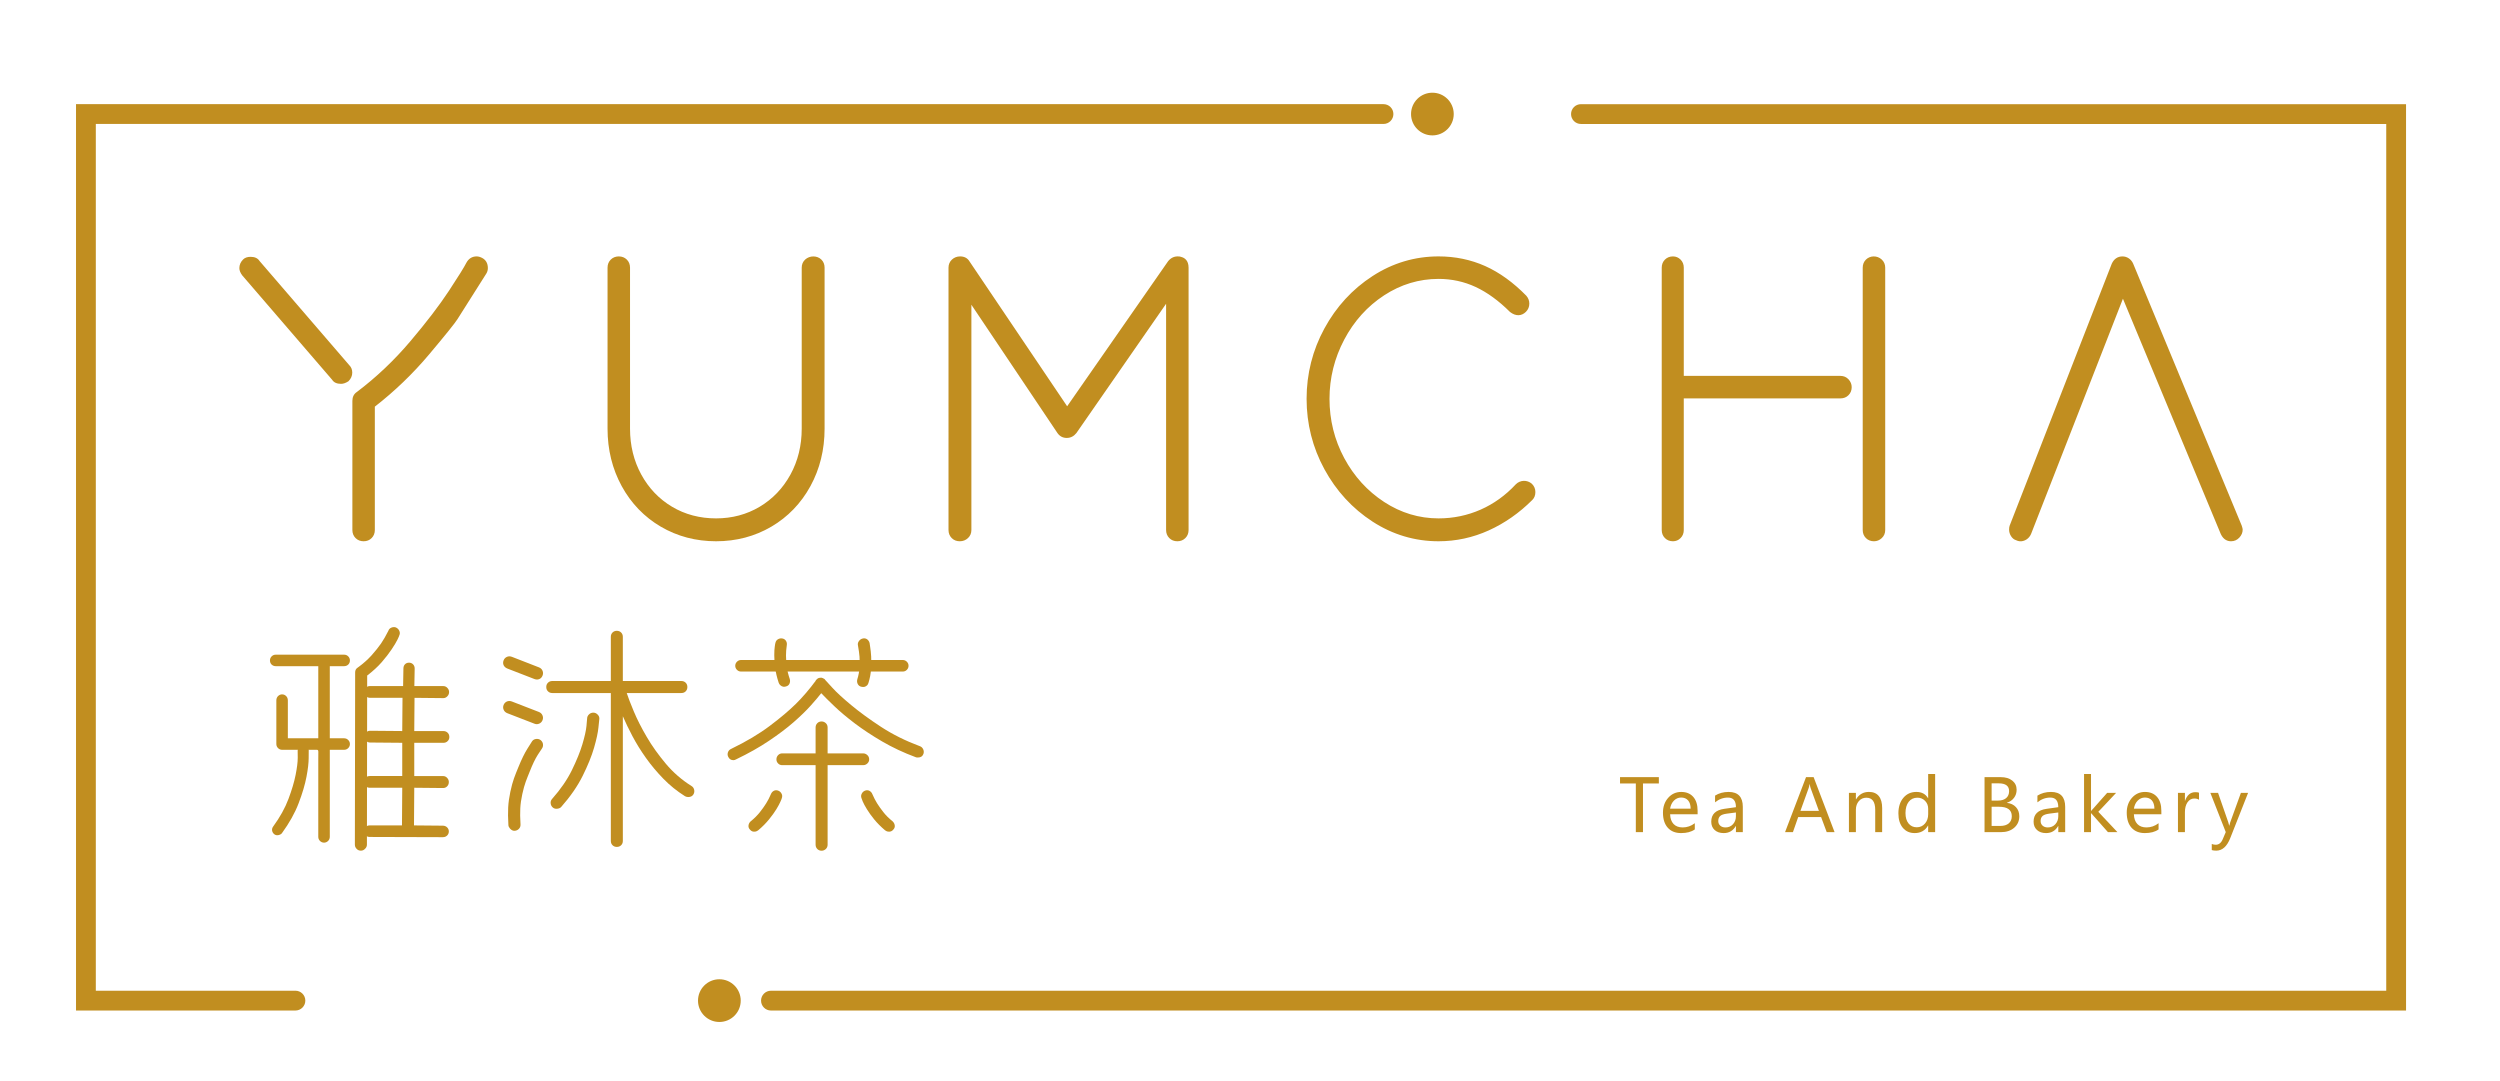 <?xml version="1.0" encoding="utf-8"?>
<!-- Generator: Adobe Illustrator 16.0.0, SVG Export Plug-In . SVG Version: 6.00 Build 0)  -->
<!DOCTYPE svg PUBLIC "-//W3C//DTD SVG 1.1//EN" "http://www.w3.org/Graphics/SVG/1.1/DTD/svg11.dtd">
<svg version="1.1" id="图层_1" xmlns="http://www.w3.org/2000/svg" xmlns:xlink="http://www.w3.org/1999/xlink" x="0px" y="0px"
	 width="189.5px" height="81.958px" viewBox="0 0 189.5 81.958" enable-background="new 0 0 189.5 81.958" xml:space="preserve">
<g>
	<g>
		<g>
			<path fill="#C18E20" d="M22.393,76.598H5.762V7.895h99.107c0.415,0,0.75,0.336,0.75,0.751c0,0.414-0.335,0.75-0.75,0.75H7.263
				v65.7h15.13c0.415,0,0.751,0.336,0.751,0.751C23.144,76.26,22.808,76.598,22.393,76.598z"/>
		</g>
		<g>
			<path fill="#C18E20" d="M182.379,76.598H58.438c-0.415,0-0.75-0.336-0.75-0.75c0-0.415,0.335-0.751,0.75-0.751h122.439v-65.7
				h-61.041c-0.415,0-0.75-0.336-0.75-0.75c0-0.415,0.336-0.751,0.75-0.751h62.542L182.379,76.598L182.379,76.598z"/>
		</g>
		<circle fill="#C18E20" cx="108.575" cy="8.645" r="1.618"/>
		<circle fill="#C18E20" cx="54.528" cy="75.847" r="1.619"/>
	</g>
	<g>
		<g>
			<path fill="#C18E20" d="M26.308,28.794c-0.164,0.102-0.317,0.152-0.459,0.152c-0.266,0-0.449-0.082-0.551-0.245l-6.822-7.924
				c-0.124-0.164-0.184-0.316-0.184-0.459c0-0.204,0.082-0.387,0.244-0.55c0.102-0.102,0.255-0.153,0.459-0.153
				c0.265,0,0.448,0.082,0.551,0.245l6.822,7.924c0.124,0.123,0.185,0.276,0.185,0.459C26.553,28.447,26.471,28.63,26.308,28.794z
				 M28.267,40.176c0,0.203-0.067,0.372-0.199,0.504c-0.133,0.132-0.302,0.199-0.504,0.199c-0.205,0-0.373-0.067-0.506-0.199
				c-0.132-0.133-0.198-0.302-0.198-0.504v-9.792c0-0.245,0.092-0.428,0.275-0.551c1.489-1.122,2.851-2.413,4.085-3.871
				c1.233-1.458,2.212-2.739,2.938-3.84c0.724-1.102,1.167-1.815,1.331-2.142c0.142-0.265,0.356-0.398,0.642-0.398
				c0.102,0,0.214,0.031,0.337,0.092c0.244,0.123,0.367,0.337,0.367,0.643c0,0.123-0.03,0.235-0.092,0.337
				c-1.265,2-1.993,3.151-2.187,3.458c-0.194,0.307-0.908,1.193-2.142,2.662c-1.234,1.469-2.616,2.795-4.145,3.978v9.424H28.267z"/>
			<path fill="#C18E20" d="M27.563,41.028c-0.244,0-0.449-0.081-0.611-0.242c-0.161-0.163-0.242-0.368-0.242-0.609v-9.792
				c0-0.296,0.114-0.523,0.341-0.674c1.466-1.105,2.832-2.4,4.053-3.843c1.224-1.446,2.209-2.733,2.927-3.826
				c0.715-1.087,1.16-1.803,1.322-2.127c0.17-0.315,0.437-0.479,0.775-0.479c0.126,0,0.258,0.035,0.403,0.108
				c0.294,0.146,0.449,0.415,0.449,0.774c0,0.15-0.038,0.29-0.114,0.414l-2.189,3.46c-0.199,0.315-0.904,1.191-2.154,2.678
				c-1.221,1.452-2.604,2.783-4.11,3.955v9.352c0,0.243-0.082,0.448-0.242,0.609C28.011,40.947,27.806,41.028,27.563,41.028z
				 M36.13,19.732c-0.232,0-0.394,0.102-0.512,0.32c-0.167,0.33-0.617,1.056-1.337,2.153c-0.725,1.102-1.717,2.399-2.949,3.854
				c-1.235,1.46-2.618,2.77-4.109,3.893c-0.15,0.101-0.216,0.236-0.216,0.433v9.792c0,0.163,0.05,0.294,0.156,0.4
				c0.209,0.208,0.589,0.209,0.8-0.001c0.104-0.105,0.156-0.236,0.156-0.399V30.68l0.058-0.044c1.513-1.17,2.899-2.501,4.122-3.956
				c1.224-1.456,1.94-2.346,2.131-2.646l2.187-3.458c0.046-0.076,0.069-0.16,0.069-0.257c0-0.25-0.09-0.413-0.284-0.509
				C36.299,19.758,36.208,19.732,36.13,19.732z M25.849,29.095c-0.319,0-0.546-0.104-0.677-0.313l-6.809-7.907
				c-0.147-0.195-0.22-0.379-0.22-0.556c0-0.244,0.097-0.464,0.288-0.655c0.13-0.13,0.32-0.197,0.564-0.197
				c0.317,0,0.544,0.106,0.676,0.314l6.81,7.907c0.144,0.142,0.22,0.332,0.22,0.556c0,0.243-0.097,0.464-0.288,0.655
				C26.2,29.036,26.02,29.095,25.849,29.095z M18.996,19.762c-0.163,0-0.282,0.037-0.355,0.11c-0.135,0.135-0.201,0.281-0.201,0.445
				c0,0.11,0.052,0.234,0.154,0.37l6.816,7.917c0.087,0.136,0.227,0.193,0.439,0.193c0.114,0,0.242-0.044,0.381-0.13
				c0.108-0.115,0.174-0.261,0.174-0.425c0-0.144-0.046-0.26-0.141-0.354l-6.831-7.933C19.347,19.82,19.208,19.762,18.996,19.762z"
				/>
		</g>
		<g>
			<path fill="#C18E20" d="M89.945,40.176c0,0.203-0.067,0.372-0.199,0.504c-0.133,0.132-0.302,0.199-0.504,0.199
				c-0.205,0-0.373-0.067-0.505-0.199c-0.133-0.133-0.198-0.302-0.198-0.504V22.552l-7.07,10.188
				c-0.164,0.205-0.366,0.307-0.612,0.307c-0.244,0-0.438-0.102-0.581-0.307l-6.793-10.127v17.563c0,0.203-0.072,0.372-0.214,0.504
				c-0.142,0.132-0.316,0.199-0.52,0.199s-0.373-0.067-0.505-0.199c-0.133-0.133-0.199-0.302-0.199-0.504V20.288
				c0-0.204,0.071-0.372,0.214-0.505c0.142-0.132,0.315-0.199,0.52-0.199c0.265,0,0.459,0.103,0.582,0.306l7.527,11.168L88.66,19.89
				c0.162-0.204,0.367-0.306,0.611-0.306c0.102,0,0.173,0.011,0.214,0.031c0.306,0.082,0.459,0.306,0.459,0.673L89.945,40.176
				L89.945,40.176z"/>
			<path fill="#C18E20" d="M89.242,41.028c-0.244,0-0.45-0.081-0.61-0.242c-0.16-0.161-0.242-0.366-0.242-0.609V23.025l-6.799,9.8
				c-0.198,0.248-0.443,0.37-0.734,0.37c-0.294,0-0.531-0.125-0.702-0.37L73.631,23.1v17.076c0,0.245-0.087,0.451-0.261,0.613
				c-0.171,0.159-0.379,0.239-0.621,0.239c-0.244,0-0.449-0.081-0.609-0.242c-0.161-0.162-0.243-0.366-0.243-0.609V20.288
				c0-0.246,0.089-0.453,0.262-0.614c0.171-0.158,0.38-0.238,0.621-0.238c0.315,0,0.561,0.13,0.708,0.378l7.402,10.982l7.649-10.991
				c0.197-0.248,0.442-0.37,0.733-0.37c0.126,0,0.215,0.014,0.279,0.045c0.233,0.06,0.543,0.258,0.543,0.807v19.889
				c0,0.243-0.082,0.448-0.242,0.609C89.689,40.947,89.484,41.028,89.242,41.028z M88.686,22.078v18.098
				c0,0.164,0.051,0.295,0.155,0.399c0.209,0.21,0.589,0.21,0.8,0c0.104-0.105,0.155-0.236,0.155-0.399V20.288
				c0-0.302-0.107-0.466-0.349-0.53c-0.028-0.01-0.061-0.025-0.176-0.025c-0.199,0-0.361,0.082-0.496,0.25l-7.89,11.337
				l-7.647-11.347c-0.101-0.167-0.245-0.241-0.459-0.241c-0.166,0-0.304,0.052-0.419,0.159c-0.112,0.104-0.167,0.234-0.167,0.396
				v19.889c0,0.164,0.051,0.294,0.155,0.399c0.211,0.211,0.591,0.209,0.819-0.003c0.112-0.105,0.167-0.235,0.167-0.396v-18.05
				l7.064,10.532c0.113,0.161,0.262,0.24,0.458,0.24c0.2,0,0.361-0.081,0.497-0.25L88.686,22.078z"/>
		</g>
		<g>
			<path fill="#C18E20" d="M62.356,32.496c0,1.572-0.352,2.999-1.056,4.284c-0.704,1.285-1.672,2.29-2.907,3.014
				s-2.606,1.086-4.115,1.086c-1.51,0-2.882-0.363-4.115-1.086c-1.234-0.724-2.204-1.729-2.907-3.014
				c-0.704-1.285-1.056-2.712-1.056-4.284V20.288c0-0.204,0.067-0.372,0.199-0.505c0.133-0.132,0.301-0.199,0.506-0.199
				c0.203,0,0.372,0.067,0.504,0.199c0.133,0.133,0.199,0.302,0.199,0.505v12.208c0,1.306,0.29,2.49,0.872,3.549
				c0.582,1.062,1.376,1.893,2.386,2.494c1.009,0.602,2.147,0.903,3.412,0.903c1.245,0,2.371-0.302,3.381-0.903
				c1.009-0.601,1.805-1.432,2.386-2.494c0.581-1.06,0.872-2.243,0.872-3.549V20.288c0-0.204,0.072-0.372,0.214-0.505
				c0.144-0.132,0.317-0.199,0.521-0.199c0.204,0,0.371,0.067,0.504,0.199c0.132,0.133,0.198,0.302,0.198,0.505v12.208H62.356z"/>
			<path fill="#C18E20" d="M54.279,41.028c-1.528,0-2.938-0.372-4.19-1.106c-1.252-0.734-2.249-1.768-2.962-3.071
				c-0.713-1.302-1.075-2.767-1.075-4.355V20.288c0-0.243,0.082-0.448,0.242-0.609c0.163-0.161,0.368-0.243,0.611-0.243
				c0.243,0,0.447,0.082,0.609,0.242c0.161,0.161,0.242,0.366,0.242,0.61v12.208c0,1.274,0.288,2.445,0.854,3.478
				c0.565,1.034,1.351,1.854,2.332,2.438c0.981,0.585,2.104,0.882,3.336,0.882c1.211,0,2.323-0.296,3.306-0.882
				c0.981-0.584,1.766-1.405,2.332-2.438c0.566-1.033,0.854-2.204,0.854-3.478V20.288c0-0.245,0.088-0.452,0.261-0.613
				c0.345-0.318,0.908-0.317,1.231,0.003c0.161,0.161,0.242,0.366,0.242,0.61v12.208c0,1.588-0.361,3.054-1.074,4.355
				c-0.713,1.303-1.71,2.337-2.962,3.071C57.217,40.656,55.807,41.028,54.279,41.028z M46.905,19.732
				c-0.165,0-0.296,0.051-0.401,0.156c-0.104,0.105-0.155,0.236-0.155,0.4v12.208c0,1.538,0.349,2.955,1.038,4.213
				c0.687,1.255,1.646,2.25,2.852,2.957c1.206,0.707,2.565,1.066,4.041,1.066c1.474,0,2.833-0.359,4.04-1.066
				c1.205-0.707,2.165-1.702,2.852-2.957c0.689-1.257,1.038-2.675,1.038-4.213V20.288c0-0.164-0.051-0.295-0.155-0.4
				c-0.213-0.21-0.589-0.209-0.82,0.004c-0.112,0.104-0.167,0.235-0.167,0.396v12.208c0,1.326-0.299,2.542-0.89,3.621
				c-0.593,1.08-1.414,1.938-2.44,2.55c-1.029,0.613-2.192,0.923-3.458,0.923c-1.287,0-2.46-0.311-3.488-0.923
				c-1.027-0.612-1.848-1.47-2.44-2.55c-0.591-1.079-0.891-2.295-0.891-3.621V20.288c0-0.164-0.05-0.295-0.155-0.4
				C47.2,19.783,47.069,19.732,46.905,19.732z"/>
		</g>
		<g>
			<path fill="#C18E20" d="M116.048,37.789c-0.978,0.979-2.065,1.739-3.259,2.279s-2.443,0.812-3.748,0.812
				c-1.773,0-3.417-0.489-4.925-1.469c-1.511-0.979-2.71-2.284-3.597-3.916c-0.888-1.632-1.33-3.386-1.33-5.263
				c0-1.876,0.441-3.63,1.33-5.262c0.887-1.632,2.086-2.938,3.597-3.917c1.509-0.979,3.151-1.469,4.925-1.469
				c1.245,0,2.402,0.24,3.473,0.72c1.071,0.479,2.096,1.219,3.075,2.218c0.122,0.143,0.185,0.306,0.185,0.49
				c0,0.204-0.071,0.378-0.215,0.52c-0.144,0.143-0.307,0.214-0.49,0.214c-0.164,0-0.336-0.071-0.521-0.214
				c-0.856-0.857-1.733-1.494-2.63-1.912c-0.898-0.418-1.857-0.627-2.877-0.627c-1.51,0-2.911,0.423-4.208,1.27
				c-1.294,0.846-2.319,1.984-3.074,3.412c-0.755,1.428-1.133,2.948-1.133,4.559c0,1.632,0.377,3.152,1.133,4.56
				c0.755,1.407,1.779,2.535,3.074,3.381c1.296,0.846,2.696,1.27,4.208,1.27c1.143,0,2.225-0.224,3.243-0.674
				c1.021-0.449,1.929-1.101,2.723-1.958c0.144-0.143,0.315-0.214,0.521-0.214c0.185,0,0.349,0.061,0.49,0.184
				c0.145,0.143,0.215,0.316,0.215,0.52C116.232,37.507,116.171,37.667,116.048,37.789z"/>
			<path fill="#C18E20" d="M109.042,41.028c-1.796,0-3.479-0.502-5.006-1.493c-1.524-0.988-2.75-2.324-3.646-3.97
				s-1.35-3.44-1.35-5.334c0-1.893,0.454-3.688,1.35-5.333c0.895-1.646,2.121-2.982,3.646-3.97c1.526-0.99,3.21-1.493,5.006-1.493
				c1.259,0,2.449,0.247,3.534,0.732c1.082,0.484,2.131,1.241,3.119,2.25c0.152,0.179,0.228,0.375,0.228,0.594
				c0,0.244-0.087,0.454-0.257,0.625c-0.322,0.321-0.76,0.359-1.207,0.012c-0.854-0.852-1.725-1.485-2.604-1.895
				c-0.875-0.407-1.821-0.613-2.813-0.613c-1.472,0-2.86,0.419-4.125,1.246c-1.269,0.829-2.286,1.958-3.024,3.356
				c-0.74,1.4-1.117,2.911-1.117,4.49c0,1.6,0.375,3.11,1.115,4.489c0.739,1.379,1.758,2.499,3.025,3.327
				c1.266,0.827,2.652,1.246,4.125,1.246c1.118,0,2.188-0.223,3.184-0.661s1.896-1.084,2.674-1.923
				c0.334-0.333,0.857-0.349,1.215-0.042c0.181,0.178,0.268,0.388,0.268,0.632c0,0.244-0.076,0.443-0.229,0.594
				c-0.987,0.988-2.1,1.766-3.303,2.31C111.643,40.751,110.361,41.028,109.042,41.028z M109.042,19.732
				c-1.737,0-3.367,0.486-4.845,1.445c-1.481,0.961-2.676,2.26-3.545,3.863c-0.871,1.602-1.313,3.349-1.313,5.191
				c0,1.844,0.442,3.591,1.313,5.192c0.871,1.603,2.063,2.902,3.545,3.863c1.478,0.958,3.107,1.445,4.845,1.445
				c1.278,0,2.519-0.269,3.687-0.798c1.172-0.53,2.254-1.287,3.215-2.25c0.097-0.094,0.142-0.22,0.142-0.384
				c0-0.165-0.058-0.301-0.17-0.416c-0.228-0.193-0.581-0.188-0.802,0.031c-0.801,0.864-1.732,1.535-2.768,1.989
				c-1.033,0.455-2.145,0.686-3.303,0.686c-1.531,0-2.975-0.436-4.288-1.294c-1.312-0.856-2.36-2.012-3.125-3.435
				c-0.763-1.422-1.149-2.98-1.149-4.629c0-1.628,0.388-3.185,1.149-4.628c0.763-1.443,1.813-2.609,3.125-3.466
				c1.313-0.859,2.757-1.294,4.288-1.294c1.036,0,2.025,0.216,2.939,0.641c0.91,0.424,1.809,1.078,2.672,1.942
				c0.301,0.23,0.582,0.218,0.802,0c0.114-0.115,0.17-0.25,0.17-0.415c0-0.146-0.048-0.276-0.147-0.394
				c-0.955-0.975-1.976-1.709-3.021-2.179C111.407,19.97,110.259,19.732,109.042,19.732z"/>
		</g>
		<g>
			<path fill="#C18E20" d="M140.211,29.345c0,0.204-0.066,0.372-0.199,0.505c-0.133,0.132-0.301,0.199-0.505,0.199h-12.024v10.128
				c0,0.203-0.064,0.372-0.197,0.504c-0.135,0.132-0.291,0.199-0.475,0.199c-0.205,0-0.375-0.067-0.506-0.199
				c-0.133-0.133-0.199-0.302-0.199-0.504V20.288c0-0.204,0.066-0.372,0.199-0.505c0.131-0.132,0.301-0.199,0.506-0.199
				c0.184,0,0.34,0.067,0.475,0.199c0.132,0.133,0.197,0.302,0.197,0.505v8.353h12.024c0.204,0,0.372,0.071,0.505,0.214
				S140.211,29.161,140.211,29.345z M142.75,20.288v19.889c0,0.203-0.07,0.372-0.214,0.504c-0.142,0.132-0.306,0.199-0.49,0.199
				c-0.204,0-0.372-0.067-0.505-0.199c-0.133-0.133-0.199-0.302-0.199-0.504V20.288c0-0.204,0.066-0.372,0.199-0.505
				c0.133-0.132,0.301-0.199,0.505-0.199c0.185,0,0.349,0.067,0.49,0.199C142.68,19.916,142.75,20.084,142.75,20.288z"/>
			<path fill="#C18E20" d="M142.046,41.028c-0.243,0-0.448-0.081-0.61-0.242c-0.16-0.161-0.242-0.366-0.242-0.609V20.288
				c0-0.244,0.082-0.449,0.244-0.61c0.308-0.307,0.842-0.336,1.199-0.004c0.172,0.162,0.262,0.369,0.262,0.614v19.889
				c0,0.245-0.088,0.451-0.262,0.613C142.466,40.948,142.268,41.028,142.046,41.028z M142.046,19.732
				c-0.164,0-0.295,0.051-0.399,0.155c-0.104,0.104-0.154,0.235-0.154,0.4v19.889c0,0.164,0.051,0.295,0.154,0.399
				c0.199,0.198,0.543,0.224,0.789-0.003c0.111-0.105,0.166-0.235,0.166-0.396V20.288c0-0.162-0.055-0.292-0.166-0.396
				C142.32,19.784,142.191,19.732,142.046,19.732z M126.811,41.028c-0.244,0-0.449-0.081-0.61-0.242
				c-0.161-0.163-0.242-0.368-0.242-0.609V20.288c0-0.243,0.081-0.448,0.242-0.609c0.161-0.161,0.366-0.243,0.61-0.243
				c0.223,0,0.416,0.082,0.578,0.242c0.16,0.161,0.242,0.366,0.242,0.61v8.205h11.876c0.246,0,0.452,0.088,0.613,0.262
				c0.157,0.171,0.239,0.369,0.239,0.591c0,0.244-0.082,0.449-0.243,0.61c-0.16,0.161-0.365,0.242-0.609,0.242H127.63v9.979
				c0,0.243-0.082,0.449-0.243,0.609C127.229,40.947,127.033,41.028,126.811,41.028z M126.811,19.732
				c-0.166,0-0.297,0.051-0.401,0.156s-0.154,0.236-0.154,0.4v19.889c0,0.163,0.052,0.294,0.155,0.4
				c0.195,0.195,0.545,0.224,0.77-0.001c0.104-0.104,0.155-0.235,0.155-0.399V29.9h12.173c0.165,0,0.297-0.05,0.398-0.155
				c0.105-0.105,0.156-0.235,0.156-0.4c0-0.146-0.053-0.271-0.16-0.389c-0.104-0.113-0.233-0.167-0.396-0.167h-12.173v-8.501
				c0-0.165-0.052-0.296-0.154-0.4C127.074,19.783,126.953,19.732,126.811,19.732z"/>
		</g>
		<g>
			<path fill="#C18E20" d="M153.814,40.42c-0.062,0.143-0.152,0.255-0.274,0.337c-0.123,0.081-0.256,0.123-0.397,0.123
				c-0.082,0-0.164-0.021-0.244-0.062c-0.145-0.041-0.256-0.127-0.338-0.26c-0.082-0.132-0.121-0.271-0.121-0.413
				c0-0.102,0.011-0.184,0.029-0.245l7.741-19.857c0.144-0.306,0.368-0.459,0.674-0.459c0.142,0,0.275,0.042,0.397,0.123
				c0.123,0.082,0.214,0.194,0.275,0.337l8.23,19.857c0.04,0.122,0.063,0.204,0.063,0.245c0,0.183-0.072,0.352-0.213,0.504
				c-0.146,0.153-0.318,0.23-0.521,0.23c-0.286,0-0.5-0.153-0.643-0.459l-7.56-18.174L153.814,40.42z"/>
			<path fill="#C18E20" d="M169.113,41.028c-0.238,0-0.566-0.094-0.776-0.544l-7.419-17.841l-6.964,17.833
				c-0.075,0.173-0.187,0.308-0.331,0.406c-0.238,0.157-0.521,0.205-0.792,0.07c-0.153-0.042-0.295-0.151-0.397-0.315
				c-0.096-0.155-0.144-0.32-0.144-0.49c0-0.119,0.013-0.214,0.038-0.291l7.744-19.866c0.169-0.365,0.447-0.553,0.812-0.553
				c0.171,0,0.333,0.049,0.479,0.147c0.146,0.098,0.256,0.232,0.33,0.401l8.23,19.86c0.053,0.16,0.072,0.244,0.072,0.302
				c0,0.22-0.085,0.424-0.253,0.605C169.57,40.935,169.359,41.028,169.113,41.028z M160.909,21.85l7.7,18.514
				c0.115,0.25,0.277,0.368,0.504,0.368c0.162,0,0.298-0.06,0.414-0.184c0.115-0.125,0.174-0.258,0.174-0.403
				c0-0.009-0.006-0.05-0.055-0.199L161.42,20.1c-0.049-0.115-0.122-0.204-0.221-0.27c-0.098-0.065-0.201-0.098-0.315-0.098
				c-0.25,0-0.421,0.119-0.538,0.373l-7.738,19.849c-0.008,0.024-0.02,0.084-0.02,0.191c0,0.116,0.033,0.226,0.1,0.335
				c0.063,0.101,0.146,0.165,0.252,0.196c0.086,0.041,0.146,0.056,0.205,0.056c0.112,0,0.217-0.032,0.315-0.098
				c0.099-0.066,0.17-0.155,0.222-0.272L160.909,21.85z"/>
		</g>
	</g>
	<g>
		<g>
			<g>
				<path fill="#C18E20" d="M24.126,57.526c-0.004-0.535,0.051-0.691-0.108-0.691h-2.634c-0.12,0-0.221-0.043-0.308-0.129
					c-0.086-0.086-0.129-0.188-0.129-0.309V53.09c0-0.131,0.043-0.241,0.129-0.327c0.087-0.083,0.188-0.13,0.308-0.13
					c0.119,0,0.222,0.047,0.306,0.13c0.086,0.086,0.129,0.196,0.129,0.327v2.873h2.307v-5.467h-3.229
					c-0.118,0-0.22-0.041-0.306-0.119c-0.085-0.082-0.128-0.186-0.128-0.317c0-0.12,0.043-0.222,0.128-0.308
					c0.086-0.086,0.188-0.127,0.306-0.127h5.19c0.12,0,0.222,0.041,0.308,0.127s0.129,0.188,0.129,0.308
					c0,0.133-0.043,0.235-0.129,0.317c-0.085,0.078-0.188,0.119-0.308,0.119h-1.088v5.467h1.088c0.12,0,0.222,0.043,0.308,0.129
					s0.129,0.189,0.129,0.306c0,0.119-0.043,0.222-0.129,0.308c-0.085,0.086-0.188,0.129-0.308,0.129h-1.088v6.601
					c0,0.116-0.046,0.22-0.129,0.308c-0.086,0.082-0.188,0.129-0.307,0.129c-0.12,0-0.222-0.047-0.308-0.129
					c-0.085-0.088-0.129-0.189-0.129-0.308V57.526z"/>
				<path fill="#C18E20" d="M27.356,64.48c-0.133,0-0.243-0.046-0.327-0.14c-0.087-0.09-0.13-0.195-0.13-0.316l0.021-13.055
					c0-0.157,0.059-0.276,0.179-0.354c0.41-0.293,0.761-0.604,1.06-0.933c0.295-0.332,0.536-0.634,0.722-0.901
					c0.184-0.271,0.371-0.593,0.555-0.963c0.04-0.119,0.118-0.199,0.236-0.246c0.121-0.047,0.232-0.049,0.338-0.011
					c0.12,0.056,0.204,0.14,0.258,0.257c0.052,0.119,0.052,0.23,0,0.338c0,0.024-0.048,0.137-0.139,0.325
					c-0.093,0.19-0.239,0.438-0.437,0.731c-0.198,0.3-0.448,0.621-0.751,0.973c-0.305,0.35-0.676,0.688-1.109,1.02l-0.02,12.817
					c0,0.122-0.047,0.228-0.14,0.315C27.581,64.435,27.476,64.48,27.356,64.48z"/>
				<path fill="#C18E20" d="M30.51,52.006h0.911h2.185c0.119,0,0.22,0.045,0.306,0.139c0.086,0.09,0.129,0.195,0.129,0.314
					c0,0.123-0.043,0.227-0.129,0.318s-0.187,0.141-0.306,0.141l-2.185-0.022l-0.02,2.519h2.205c0.131,0,0.24,0.041,0.325,0.127
					c0.089,0.084,0.129,0.194,0.129,0.328c0,0.121-0.04,0.219-0.129,0.307c-0.085,0.087-0.194,0.129-0.325,0.129h-2.205v2.52h2.184
					c0.119,0,0.222,0.043,0.308,0.137c0.086,0.092,0.129,0.197,0.129,0.315c0,0.132-0.043,0.241-0.129,0.327
					c-0.085,0.088-0.188,0.128-0.308,0.128l-2.184-0.021l-0.02,2.854l2.185,0.02c0.133,0,0.241,0.047,0.327,0.129
					c0.086,0.088,0.129,0.189,0.129,0.309s-0.043,0.223-0.129,0.309c-0.085,0.084-0.194,0.125-0.327,0.125l-5.552-0.017
					c-0.12,0-0.224-0.044-0.307-0.128c-0.087-0.088-0.128-0.191-0.128-0.309c0-0.119,0.042-0.223,0.128-0.309
					c0.083-0.085,0.188-0.129,0.307-0.129h2.456l0.02-2.854h-2.457c-0.133,0-0.244-0.041-0.327-0.127
					c-0.087-0.088-0.128-0.195-0.128-0.328c0-0.118,0.042-0.221,0.128-0.307c0.083-0.086,0.193-0.127,0.327-0.127h2.457v-2.519
					l-2.438-0.021c-0.119,0-0.221-0.041-0.308-0.127c-0.084-0.089-0.128-0.189-0.128-0.309c0-0.133,0.043-0.241,0.128-0.327
					c0.086-0.086,0.189-0.128,0.308-0.128l2.438,0.021l0.02-2.519h-2.457c-0.131,0-0.241-0.043-0.327-0.129
					c-0.085-0.085-0.128-0.19-0.128-0.324c0-0.12,0.042-0.222,0.128-0.312c0.086-0.084,0.196-0.127,0.327-0.127h2.457V52.006z"/>
				<path fill="#C18E20" d="M20.801,63.243c-0.095-0.072-0.153-0.166-0.174-0.277c-0.019-0.111,0.006-0.217,0.078-0.313
					c0.517-0.711,0.905-1.406,1.161-2.093c0.256-0.685,0.438-1.292,0.543-1.828c0.106-0.537,0.16-0.963,0.16-1.291
					c0-0.321-0.002-0.487-0.005-0.501c-0.006-0.107,0.026-0.209,0.101-0.301c0.072-0.092,0.171-0.143,0.292-0.15
					c0.109-0.007,0.21,0.026,0.3,0.104c0.089,0.072,0.137,0.164,0.145,0.273c-0.001,0.038-0.002,0.238-0.004,0.6
					c-0.001,0.361-0.055,0.836-0.167,1.42c-0.112,0.586-0.308,1.252-0.592,1.994c-0.282,0.744-0.706,1.5-1.266,2.271
					c-0.044,0.063-0.117,0.112-0.221,0.142C21.015,63.331,20.896,63.311,20.801,63.243z"/>
			</g>
			<path fill="#C18E20" d="M31.396,52.651c-0.004,0.12-0.045,0.217-0.13,0.301c-0.085,0.08-0.187,0.118-0.305,0.116
				c-0.13-0.005-0.233-0.045-0.308-0.129c-0.075-0.086-0.112-0.187-0.109-0.306l0.035-1.967c0.002-0.131,0.043-0.238,0.121-0.316
				c0.079-0.081,0.184-0.122,0.315-0.12c0.117,0.003,0.217,0.046,0.299,0.129c0.08,0.086,0.12,0.192,0.118,0.322L31.396,52.651z"/>
		</g>
		<g>
			<path fill="#C18E20" d="M40.858,50.588c0.123,0.049,0.211,0.131,0.263,0.25c0.053,0.119,0.055,0.242,0.007,0.365
				c-0.052,0.133-0.137,0.228-0.254,0.273c-0.117,0.045-0.237,0.043-0.361-0.004l-2.05-0.794c-0.135-0.054-0.231-0.138-0.285-0.249
				c-0.055-0.114-0.057-0.239-0.004-0.375c0.048-0.122,0.131-0.211,0.251-0.264c0.118-0.053,0.247-0.053,0.384,0L40.858,50.588z"/>
			<path fill="#C18E20" d="M38.46,54.063c-0.135-0.053-0.229-0.139-0.282-0.26c-0.052-0.117-0.055-0.241-0.007-0.362
				c0.048-0.122,0.132-0.213,0.25-0.267c0.12-0.051,0.249-0.051,0.382,0l2.05,0.795c0.124,0.051,0.212,0.131,0.265,0.253
				c0.053,0.12,0.056,0.241,0.007,0.366c-0.047,0.119-0.131,0.209-0.25,0.263c-0.12,0.052-0.241,0.058-0.364,0.006L38.46,54.063z"/>
			<path fill="#C18E20" d="M41.899,61.206c-0.097-0.086-0.15-0.195-0.16-0.324c-0.012-0.125,0.028-0.235,0.116-0.332
				c0.644-0.725,1.141-1.452,1.496-2.176c0.354-0.726,0.619-1.375,0.792-1.951c0.173-0.58,0.278-1.045,0.312-1.4
				c0.033-0.354,0.05-0.54,0.048-0.555c0.002-0.123,0.049-0.227,0.141-0.316c0.091-0.09,0.203-0.135,0.337-0.135
				c0.123,0.004,0.228,0.052,0.319,0.145c0.091,0.09,0.135,0.193,0.131,0.315c-0.006,0.041-0.03,0.262-0.068,0.657
				c-0.038,0.396-0.15,0.912-0.333,1.546c-0.183,0.632-0.472,1.341-0.861,2.126c-0.39,0.785-0.933,1.57-1.631,2.361
				c-0.057,0.064-0.141,0.108-0.26,0.129C42.124,61.323,41.997,61.293,41.899,61.206z"/>
			<path fill="#C18E20" d="M41.862,52.532c-0.132,0-0.241-0.043-0.326-0.13c-0.089-0.085-0.129-0.194-0.129-0.327
				c0-0.131,0.041-0.24,0.129-0.324c0.085-0.086,0.193-0.131,0.326-0.131h4.439v-3.349c0-0.132,0.042-0.239,0.127-0.327
				c0.086-0.084,0.196-0.129,0.327-0.129c0.133,0,0.241,0.045,0.327,0.129c0.086,0.088,0.129,0.195,0.129,0.327v3.349h4.436
				c0.133,0,0.244,0.045,0.329,0.131c0.083,0.084,0.127,0.193,0.127,0.324s-0.043,0.241-0.127,0.327
				c-0.085,0.087-0.196,0.13-0.329,0.13h-4.14c0.107,0.331,0.284,0.795,0.537,1.398c0.25,0.599,0.578,1.244,0.98,1.93
				c0.401,0.688,0.886,1.363,1.446,2.031c0.561,0.667,1.21,1.23,1.952,1.693c0.103,0.064,0.169,0.16,0.196,0.285
				c0.026,0.127,0.007,0.24-0.059,0.35c-0.08,0.131-0.211,0.197-0.397,0.197c-0.076,0-0.157-0.021-0.236-0.061
				c-0.609-0.384-1.157-0.824-1.646-1.329c-0.487-0.501-0.926-1.022-1.315-1.571c-0.392-0.549-0.73-1.097-1.022-1.646
				c-0.289-0.548-0.534-1.054-0.732-1.517v9.451c0,0.131-0.043,0.24-0.129,0.324c-0.085,0.086-0.193,0.129-0.327,0.129
				c-0.131,0-0.241-0.043-0.327-0.129c-0.085-0.084-0.127-0.193-0.127-0.324V52.532H41.862z"/>
			<path fill="#C18E20" d="M38.661,62.808c-0.079-0.091-0.12-0.175-0.124-0.263c-0.059-1.051-0.034-1.666,0.147-2.525
				c0.18-0.855,0.358-1.248,0.606-1.861c0.247-0.607,0.48-1.082,0.695-1.42c0.214-0.336,0.333-0.521,0.353-0.559
				c0.073-0.098,0.173-0.152,0.3-0.167c0.126-0.017,0.238,0.012,0.339,0.084c0.105,0.083,0.167,0.188,0.182,0.317
				c0.014,0.127-0.014,0.237-0.087,0.336c-0.009,0.006-0.111,0.162-0.307,0.463c-0.193,0.3-0.399,0.73-0.62,1.291
				c-0.222,0.561-0.382,0.896-0.554,1.686c-0.17,0.789-0.192,1.327-0.136,2.295c0.007,0.133-0.029,0.244-0.115,0.334
				c-0.085,0.094-0.196,0.145-0.327,0.155C38.883,62.982,38.764,62.926,38.661,62.808z"/>
		</g>
		<g>
			<path fill="#C18E20" d="M59.864,51.467c0.034,0.119,0.028,0.232-0.016,0.343c-0.045,0.11-0.129,0.181-0.249,0.217
				c-0.165,0.063-0.317,0.034-0.454-0.091c-0.05-0.042-0.09-0.107-0.122-0.189c-0.133-0.404-0.222-0.783-0.267-1.137
				s-0.066-0.666-0.066-0.945c0-0.272,0.012-0.496,0.038-0.658c0.021-0.164,0.038-0.254,0.047-0.264
				c0.021-0.123,0.084-0.217,0.188-0.283c0.105-0.063,0.22-0.086,0.342-0.063s0.211,0.083,0.274,0.183s0.081,0.211,0.059,0.334
				c-0.04,0.282-0.062,0.541-0.059,0.773c0.002,0.232,0.019,0.504,0.055,0.813C59.669,50.803,59.746,51.125,59.864,51.467z"/>
			<path fill="#C18E20" d="M69.739,56.566c0.105,0.039,0.184,0.115,0.239,0.228c0.051,0.113,0.06,0.229,0.02,0.348
				c-0.067,0.188-0.206,0.277-0.417,0.277c-0.08,0-0.133-0.006-0.158-0.019c-0.927-0.344-1.778-0.745-2.556-1.198
				c-0.78-0.455-1.47-0.914-2.071-1.367c-0.6-0.455-1.117-0.887-1.545-1.297c-0.429-0.41-0.764-0.74-1.001-0.994
				c-0.185,0.24-0.449,0.549-0.793,0.935c-0.344,0.385-0.775,0.802-1.295,1.258c-0.521,0.456-1.146,0.927-1.874,1.416
				c-0.725,0.489-1.559,0.957-2.496,1.408c-0.064,0.038-0.131,0.06-0.196,0.06c-0.186,0-0.319-0.084-0.399-0.259
				c-0.052-0.104-0.059-0.219-0.019-0.336c0.041-0.118,0.12-0.206,0.237-0.257c1.15-0.559,2.126-1.137,2.931-1.745
				c0.809-0.606,1.468-1.165,1.983-1.672c0.515-0.511,1.017-1.095,1.506-1.756v-0.037c0.014,0,0.019-0.007,0.019-0.011
				c0-0.008,0.007-0.012,0.022-0.012c0-0.027,0.012-0.039,0.038-0.039l0.021-0.02l0.038-0.04c0.015,0,0.019-0.003,0.019-0.011
				c0-0.006,0.007-0.01,0.021-0.01c0.013,0,0.026-0.006,0.042-0.021h0.038c0.014-0.012,0.026-0.02,0.038-0.02h0.182
				c0,0.016,0.012,0.02,0.039,0.02c0.012,0,0.026,0.007,0.038,0.021l0.041,0.021h0.021l0.017,0.019l0.043,0.021
				c0,0.012,0.002,0.02,0.007,0.02c0.007,0,0.013,0.008,0.013,0.021c0.012,0,0.019,0.007,0.019,0.021
				c0.014,0.014,0.188,0.205,0.525,0.573c0.336,0.371,0.819,0.815,1.449,1.337c0.623,0.52,1.379,1.071,2.255,1.645
				C67.654,55.665,68.643,56.159,69.739,56.566z"/>
			<path fill="#C18E20" d="M63.477,50.028h4.955c0.12,0,0.222,0.045,0.307,0.131c0.086,0.086,0.128,0.188,0.128,0.307
				c0,0.119-0.042,0.222-0.128,0.308c-0.085,0.087-0.188,0.129-0.307,0.129H56.167c-0.119,0-0.219-0.042-0.305-0.129
				c-0.086-0.086-0.131-0.188-0.131-0.308c0-0.118,0.045-0.221,0.131-0.307s0.186-0.131,0.305-0.131h4.974"/>
			<line fill="none" x1="62.291" y1="50.028" x2="62.329" y2="50.028"/>
			<path fill="#C18E20" d="M62.28,54.687c0.117,0,0.224,0.043,0.317,0.129c0.091,0.085,0.136,0.196,0.136,0.327v1.963h2.697
				c0.117,0,0.222,0.045,0.315,0.131c0.093,0.086,0.138,0.193,0.138,0.327c0,0.117-0.045,0.22-0.138,0.308
				c-0.093,0.086-0.198,0.127-0.315,0.127h-2.697v6.028c0,0.132-0.045,0.24-0.136,0.329c-0.093,0.083-0.2,0.129-0.317,0.129
				c-0.133,0-0.244-0.045-0.327-0.129c-0.085-0.089-0.131-0.197-0.131-0.329v-6.028H59.29c-0.12,0-0.224-0.041-0.308-0.127
				c-0.086-0.088-0.129-0.189-0.129-0.308c0-0.133,0.043-0.239,0.129-0.327c0.083-0.086,0.188-0.131,0.308-0.131h2.532v-1.963
				c0-0.131,0.046-0.242,0.131-0.327C62.036,54.729,62.146,54.687,62.28,54.687z"/>
			<path fill="#C18E20" d="M65.289,52.056c-0.122-0.026-0.212-0.095-0.27-0.205c-0.058-0.112-0.07-0.233-0.034-0.363
				c0.091-0.282,0.143-0.575,0.165-0.878c0.019-0.306,0.019-0.58,0.002-0.828c-0.02-0.246-0.057-0.529-0.117-0.845
				c-0.029-0.122-0.007-0.233,0.067-0.337c0.071-0.104,0.169-0.172,0.293-0.201c0.119-0.031,0.229-0.009,0.33,0.057
				c0.095,0.07,0.16,0.166,0.19,0.285c0,0.02,0.017,0.122,0.045,0.309c0.031,0.188,0.058,0.423,0.074,0.709
				c0.017,0.281,0.014,0.604-0.01,0.957c-0.021,0.357-0.088,0.705-0.193,1.041c-0.02,0.076-0.053,0.137-0.098,0.185
				C65.616,52.062,65.468,52.102,65.289,52.056z"/>
			<path fill="#C18E20" d="M67.659,62.256c0.088,0.084,0.145,0.184,0.162,0.303c0.021,0.115-0.015,0.22-0.098,0.313
				c-0.107,0.142-0.254,0.196-0.435,0.16c-0.064-0.012-0.131-0.043-0.203-0.098c-0.324-0.273-0.599-0.553-0.823-0.828
				c-0.224-0.277-0.408-0.531-0.551-0.768c-0.146-0.237-0.249-0.432-0.315-0.584c-0.063-0.151-0.096-0.237-0.093-0.25
				c-0.045-0.116-0.041-0.229,0.015-0.338c0.052-0.112,0.138-0.188,0.252-0.235c0.117-0.043,0.229-0.042,0.331,0.012
				c0.103,0.054,0.18,0.138,0.225,0.255c0.115,0.262,0.231,0.492,0.356,0.69c0.124,0.198,0.279,0.42,0.47,0.663
				C67.141,61.793,67.375,62.03,67.659,62.256z"/>
			<path fill="#C18E20" d="M56.903,62.256c-0.093,0.084-0.148,0.184-0.165,0.303c-0.019,0.115,0.015,0.22,0.099,0.313
				c0.109,0.142,0.252,0.196,0.434,0.16c0.064-0.012,0.131-0.043,0.203-0.098c0.325-0.273,0.599-0.553,0.821-0.828
				c0.224-0.277,0.411-0.531,0.554-0.768c0.144-0.237,0.249-0.432,0.313-0.584c0.066-0.151,0.101-0.237,0.097-0.25
				c0.046-0.116,0.042-0.229-0.014-0.338c-0.055-0.112-0.141-0.188-0.255-0.235c-0.118-0.043-0.228-0.042-0.332,0.012
				c-0.103,0.054-0.177,0.138-0.225,0.255c-0.112,0.262-0.229,0.492-0.355,0.69c-0.122,0.198-0.279,0.42-0.47,0.663
				C57.418,61.793,57.184,62.03,56.903,62.256z"/>
		</g>
	</g>
	<g>
		<path fill="#C18E20" d="M125.741,59.385h-1.203v3.691h-0.542v-3.691h-1.198v-0.479h2.943V59.385z"/>
		<path fill="#C18E20" d="M128.68,61.723h-2.084c0.008,0.316,0.096,0.563,0.26,0.736c0.166,0.174,0.396,0.26,0.693,0.26
			c0.333,0,0.641-0.107,0.917-0.32v0.471c-0.261,0.187-0.608,0.277-1.042,0.277c-0.431,0-0.768-0.137-1.009-0.409
			c-0.242-0.272-0.362-0.651-0.362-1.137c0-0.456,0.133-0.832,0.397-1.128c0.265-0.297,0.594-0.444,0.987-0.444
			c0.39,0,0.692,0.125,0.912,0.375c0.219,0.25,0.33,0.601,0.33,1.052V61.723L128.68,61.723z M128.15,61.299
			c0-0.268-0.064-0.477-0.19-0.625c-0.126-0.146-0.302-0.221-0.53-0.221c-0.211,0-0.393,0.08-0.546,0.233
			c-0.153,0.155-0.25,0.358-0.29,0.61h1.557V61.299z"/>
		<path fill="#C18E20" d="M130.003,60.306c0.296-0.185,0.638-0.277,1.026-0.277c0.718,0,1.076,0.378,1.076,1.132v1.916h-0.521
			v-0.459h-0.014c-0.207,0.354-0.51,0.53-0.912,0.53c-0.29,0-0.52-0.079-0.69-0.235c-0.17-0.156-0.255-0.367-0.255-0.631
			c0-0.558,0.33-0.881,0.988-0.973l0.883-0.124c0-0.487-0.201-0.729-0.604-0.729c-0.357,0-0.684,0.121-0.979,0.36L130.003,60.306
			L130.003,60.306z M130.887,61.676c-0.244,0.033-0.412,0.094-0.505,0.184c-0.092,0.09-0.138,0.215-0.138,0.376
			c0,0.142,0.05,0.259,0.15,0.349c0.1,0.09,0.232,0.135,0.396,0.135c0.229,0,0.42-0.08,0.568-0.242
			c0.148-0.161,0.224-0.364,0.224-0.607v-0.285L130.887,61.676z"/>
		<path fill="#C18E20" d="M139.061,63.077h-0.596l-0.425-1.142h-1.737l-0.4,1.142h-0.596l1.59-4.17h0.576L139.061,63.077z
			 M137.873,61.463l-0.63-1.733c-0.021-0.056-0.042-0.151-0.065-0.29h-0.013c-0.021,0.125-0.043,0.223-0.067,0.29l-0.625,1.733
			H137.873z"/>
		<path fill="#C18E20" d="M142.666,63.077h-0.525v-1.693c0-0.611-0.224-0.918-0.67-0.918c-0.232,0-0.423,0.086-0.572,0.259
			c-0.146,0.173-0.223,0.39-0.223,0.653v1.699h-0.527v-2.979h0.527v0.492h0.012c0.225-0.375,0.549-0.563,0.978-0.563
			c0.327,0,0.576,0.104,0.746,0.313s0.256,0.515,0.256,0.914L142.666,63.077L142.666,63.077z"/>
		<path fill="#C18E20" d="M146.682,63.077h-0.527v-0.496h-0.012c-0.217,0.377-0.554,0.566-1.012,0.566
			c-0.376,0-0.676-0.135-0.898-0.402c-0.223-0.269-0.334-0.631-0.334-1.088c0-0.492,0.125-0.886,0.377-1.183
			c0.252-0.298,0.58-0.446,0.986-0.446c0.405,0,0.7,0.159,0.883,0.475h0.01v-1.834h0.529v4.408H146.682z M146.156,61.305
			c0-0.238-0.078-0.438-0.235-0.6c-0.157-0.16-0.351-0.24-0.58-0.24c-0.28,0-0.502,0.104-0.663,0.313
			c-0.16,0.208-0.242,0.494-0.242,0.854c0,0.332,0.078,0.596,0.232,0.787c0.156,0.192,0.361,0.289,0.621,0.289
			c0.255,0,0.463-0.094,0.625-0.283c0.163-0.188,0.242-0.426,0.242-0.707V61.305L146.156,61.305z"/>
		<path fill="#C18E20" d="M150.428,63.077v-4.17h1.225c0.365,0,0.658,0.086,0.877,0.262c0.22,0.174,0.33,0.406,0.33,0.695
			c0,0.229-0.064,0.434-0.195,0.608c-0.13,0.176-0.311,0.301-0.538,0.375v0.01c0.284,0.033,0.513,0.14,0.681,0.322
			c0.17,0.183,0.254,0.413,0.254,0.694c0,0.357-0.129,0.647-0.387,0.871c-0.257,0.221-0.587,0.332-0.988,0.332H150.428
			L150.428,63.077z M150.965,59.377v1.307h0.491c0.26,0,0.464-0.064,0.612-0.189c0.146-0.127,0.222-0.303,0.222-0.527
			c0-0.393-0.263-0.59-0.786-0.59H150.965L150.965,59.377z M150.965,61.152v1.454h0.646c0.281,0,0.5-0.064,0.654-0.195
			c0.151-0.131,0.229-0.312,0.229-0.543c0-0.477-0.324-0.716-0.973-0.716H150.965z"/>
		<path fill="#C18E20" d="M154.441,60.306c0.295-0.185,0.638-0.277,1.023-0.277c0.719,0,1.077,0.378,1.077,1.132v1.916h-0.521
			v-0.459h-0.015c-0.207,0.354-0.511,0.53-0.914,0.53c-0.286,0-0.519-0.079-0.688-0.235c-0.172-0.156-0.256-0.367-0.256-0.631
			c0-0.558,0.328-0.881,0.988-0.973l0.883-0.124c0-0.487-0.201-0.729-0.604-0.729c-0.357,0-0.684,0.121-0.977,0.36v-0.51H154.441z
			 M155.324,61.676c-0.245,0.033-0.413,0.094-0.506,0.184c-0.092,0.09-0.139,0.215-0.139,0.376c0,0.142,0.051,0.259,0.149,0.349
			c0.103,0.09,0.233,0.135,0.397,0.135c0.229,0,0.42-0.08,0.568-0.242c0.148-0.161,0.225-0.364,0.225-0.607v-0.285L155.324,61.676z"
			/>
		<path fill="#C18E20" d="M160.502,63.077h-0.719l-1.273-1.436h-0.011v1.436h-0.528v-4.408h0.528v2.795h0.011l1.209-1.363h0.68
			l-1.348,1.434L160.502,63.077z"/>
		<path fill="#C18E20" d="M163.832,61.723h-2.083c0.009,0.316,0.097,0.563,0.261,0.736c0.166,0.174,0.396,0.26,0.692,0.26
			c0.334,0,0.64-0.107,0.918-0.32v0.471c-0.263,0.187-0.608,0.277-1.042,0.277c-0.432,0-0.768-0.137-1.01-0.409
			c-0.241-0.272-0.361-0.651-0.361-1.137c0-0.456,0.132-0.832,0.396-1.128c0.266-0.297,0.594-0.444,0.986-0.444
			c0.391,0,0.693,0.125,0.913,0.375s0.328,0.601,0.328,1.052L163.832,61.723L163.832,61.723z M163.305,61.299
			c-0.002-0.268-0.066-0.477-0.191-0.625c-0.125-0.146-0.303-0.221-0.529-0.221c-0.211,0-0.395,0.08-0.546,0.233
			c-0.153,0.155-0.25,0.358-0.289,0.61h1.556V61.299z"/>
		<path fill="#C18E20" d="M166.684,60.622c-0.088-0.063-0.209-0.095-0.363-0.095c-0.204,0-0.373,0.095-0.508,0.287
			c-0.131,0.19-0.196,0.442-0.196,0.755v1.508h-0.528v-2.978h0.528v0.604h0.01c0.149-0.438,0.411-0.656,0.78-0.656
			c0.119,0,0.213,0.013,0.277,0.039V60.622L166.684,60.622z"/>
		<path fill="#C18E20" d="M170.406,60.099l-1.352,3.427c-0.25,0.637-0.605,0.953-1.063,0.953c-0.132,0-0.243-0.014-0.339-0.043
			v-0.463c0.104,0.039,0.201,0.059,0.298,0.059c0.237,0,0.417-0.14,0.534-0.42l0.229-0.541l-1.168-2.972h0.584l0.778,2.237
			l0.064,0.244h0.014c0.011-0.056,0.031-0.136,0.063-0.238l0.813-2.243H170.406z"/>
	</g>
</g>
</svg>
